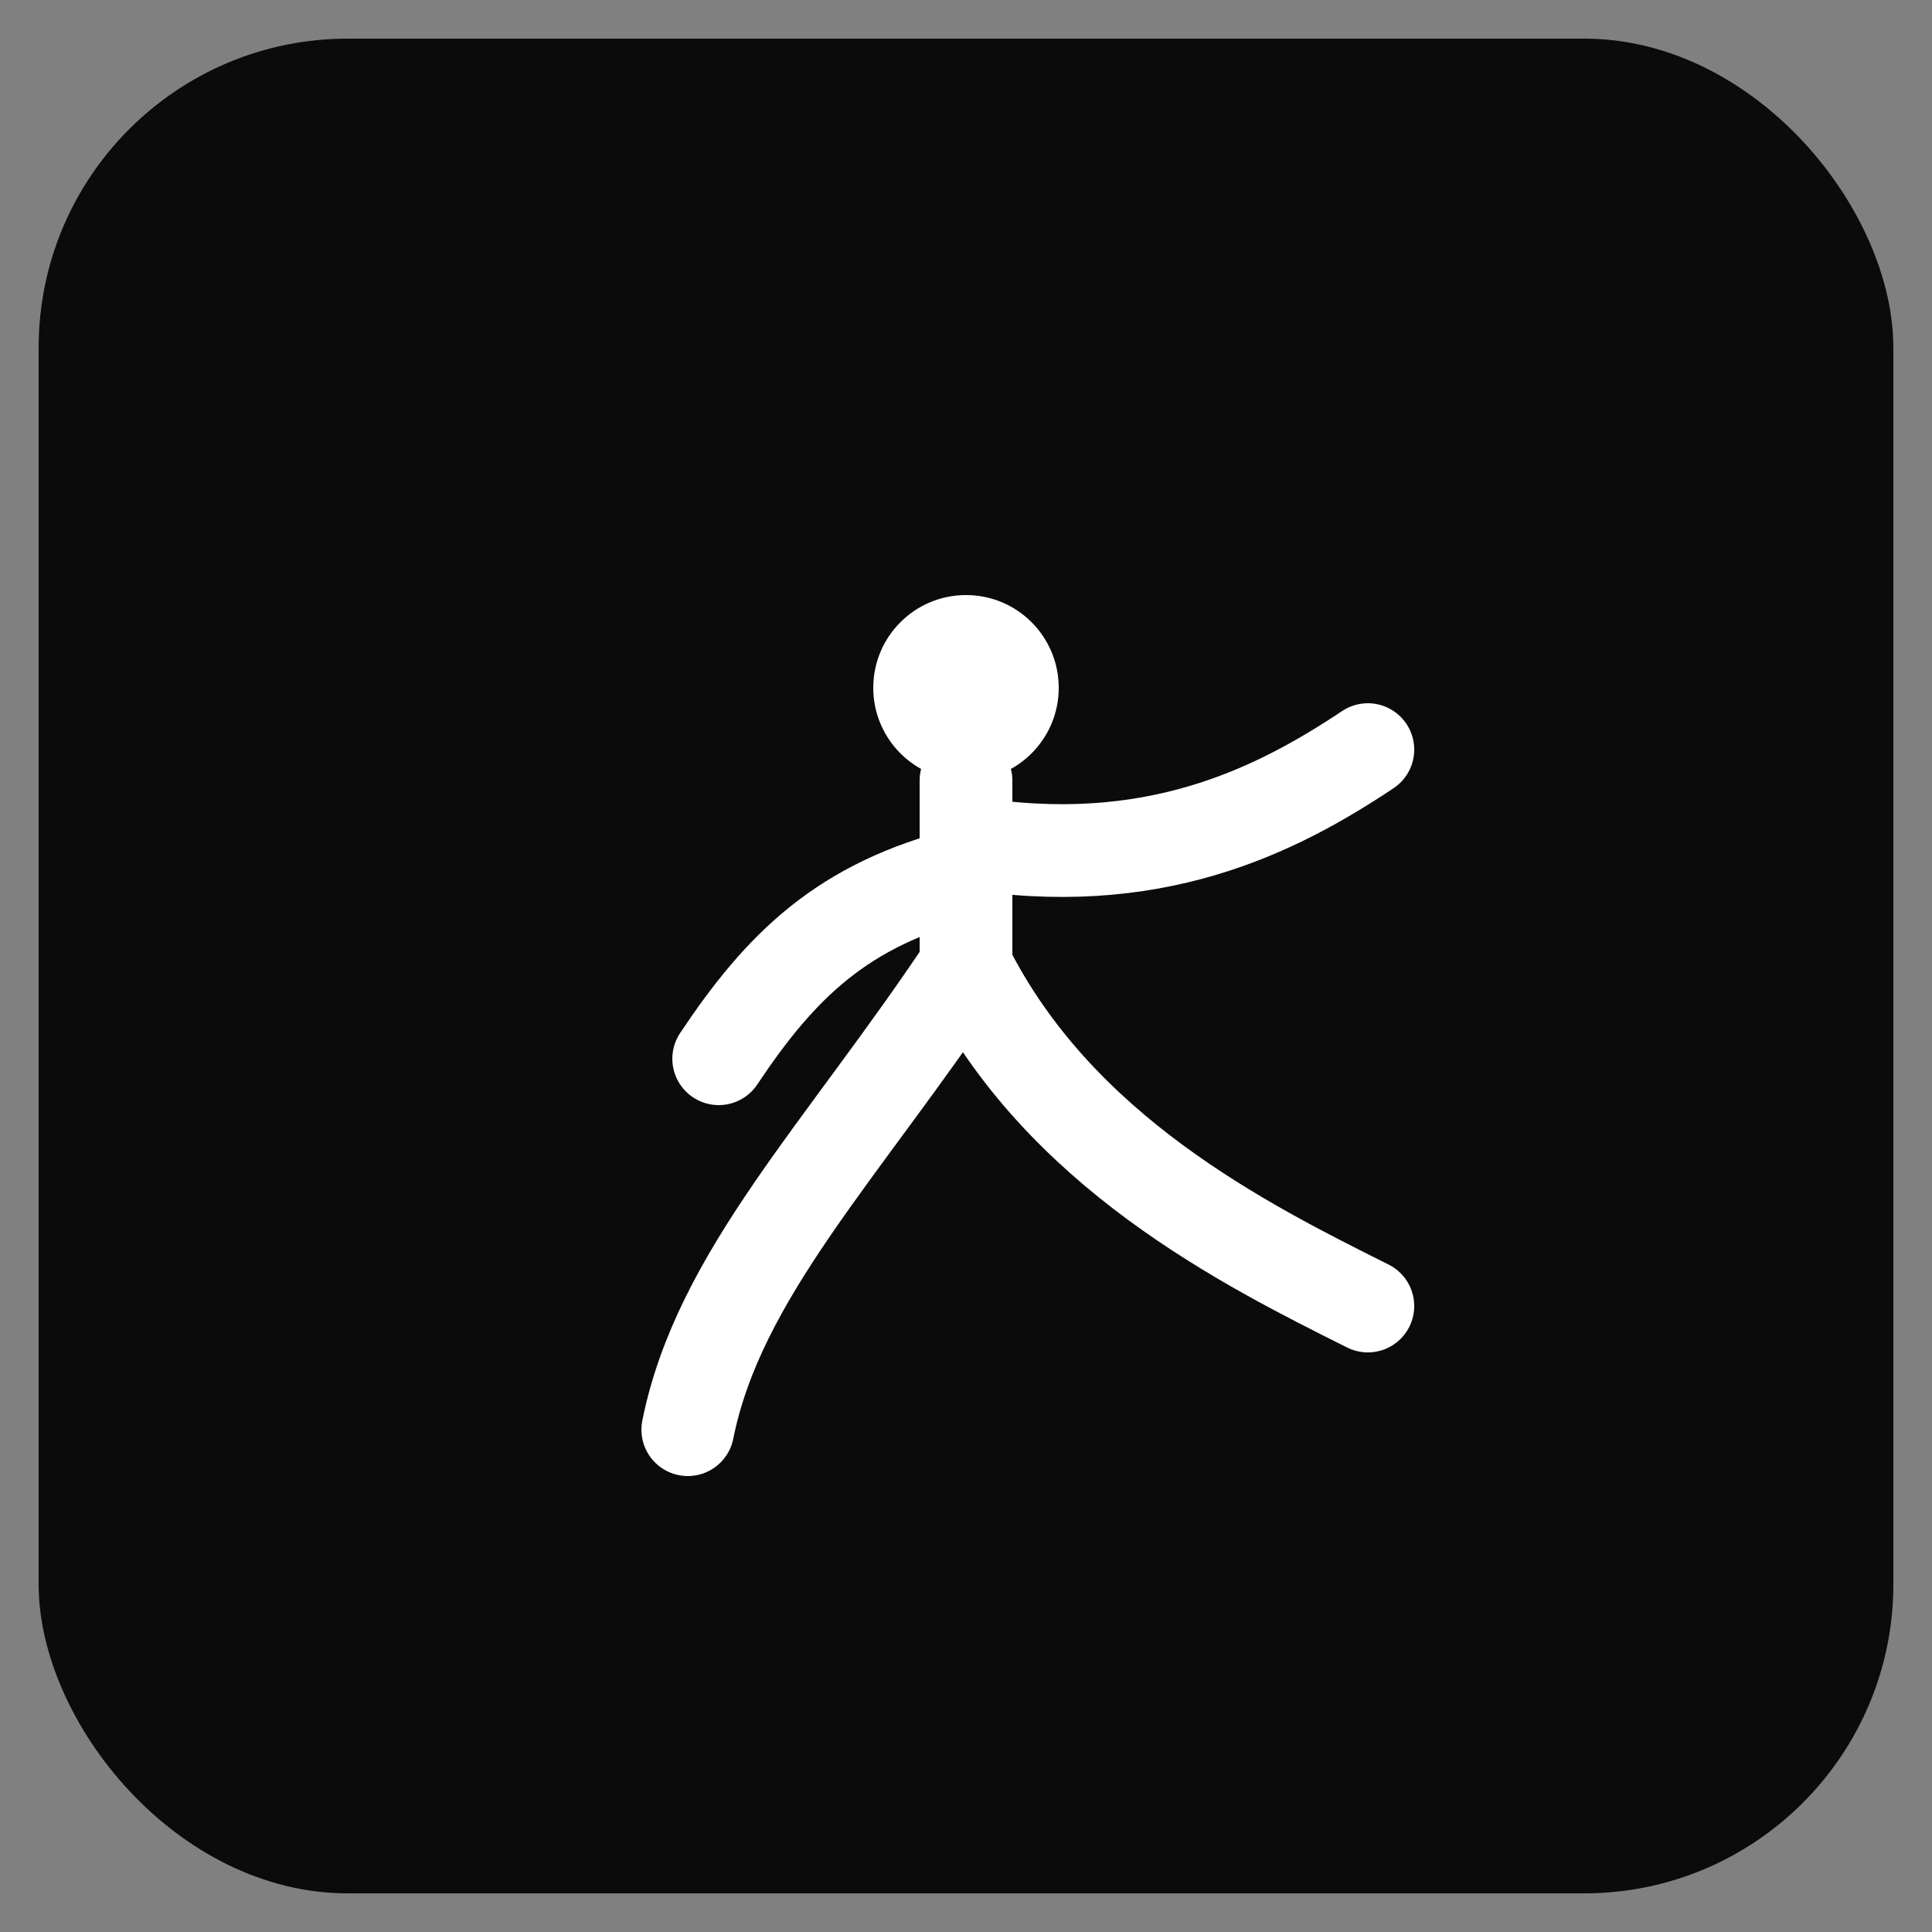 <svg xmlns="http://www.w3.org/2000/svg" viewBox="0 0 100 100" width="256" height="256" role="img" aria-label="Running man icon">
  <rect x="0" y="0" width="100" height="100" fill="#808080" stroke="none"/>
  <title>Running Man</title>

  <!-- dark rounded square background -->
  <rect x="2" y="2" width="96" height="96" rx="16" ry="16" fill="#0b0b0b"/>

  <!-- running man moved to centre -->
  <g fill="none" stroke="#ffffff" stroke-width="6" stroke-linecap="round" stroke-linejoin="round"
     transform="translate(50,50) scale(0.8)"> 
    <!-- draw man around (0,0) -->
    <circle cx="0" cy="-18" r="6" fill="#ffffff" stroke="none"/>
    <path d="M0 -12 L0 0"/>
    <path d="M0 -8 C12 -6 20 -10 26 -14"/>
    <path d="M0 -6 C-8 -4 -12 0 -16 6"/>
    <path d="M0 0 C6 12 18 18 26 22"/>
    <path d="M0 0 C-8 12 -16 20 -18 30"/>
  </g>
</svg>
